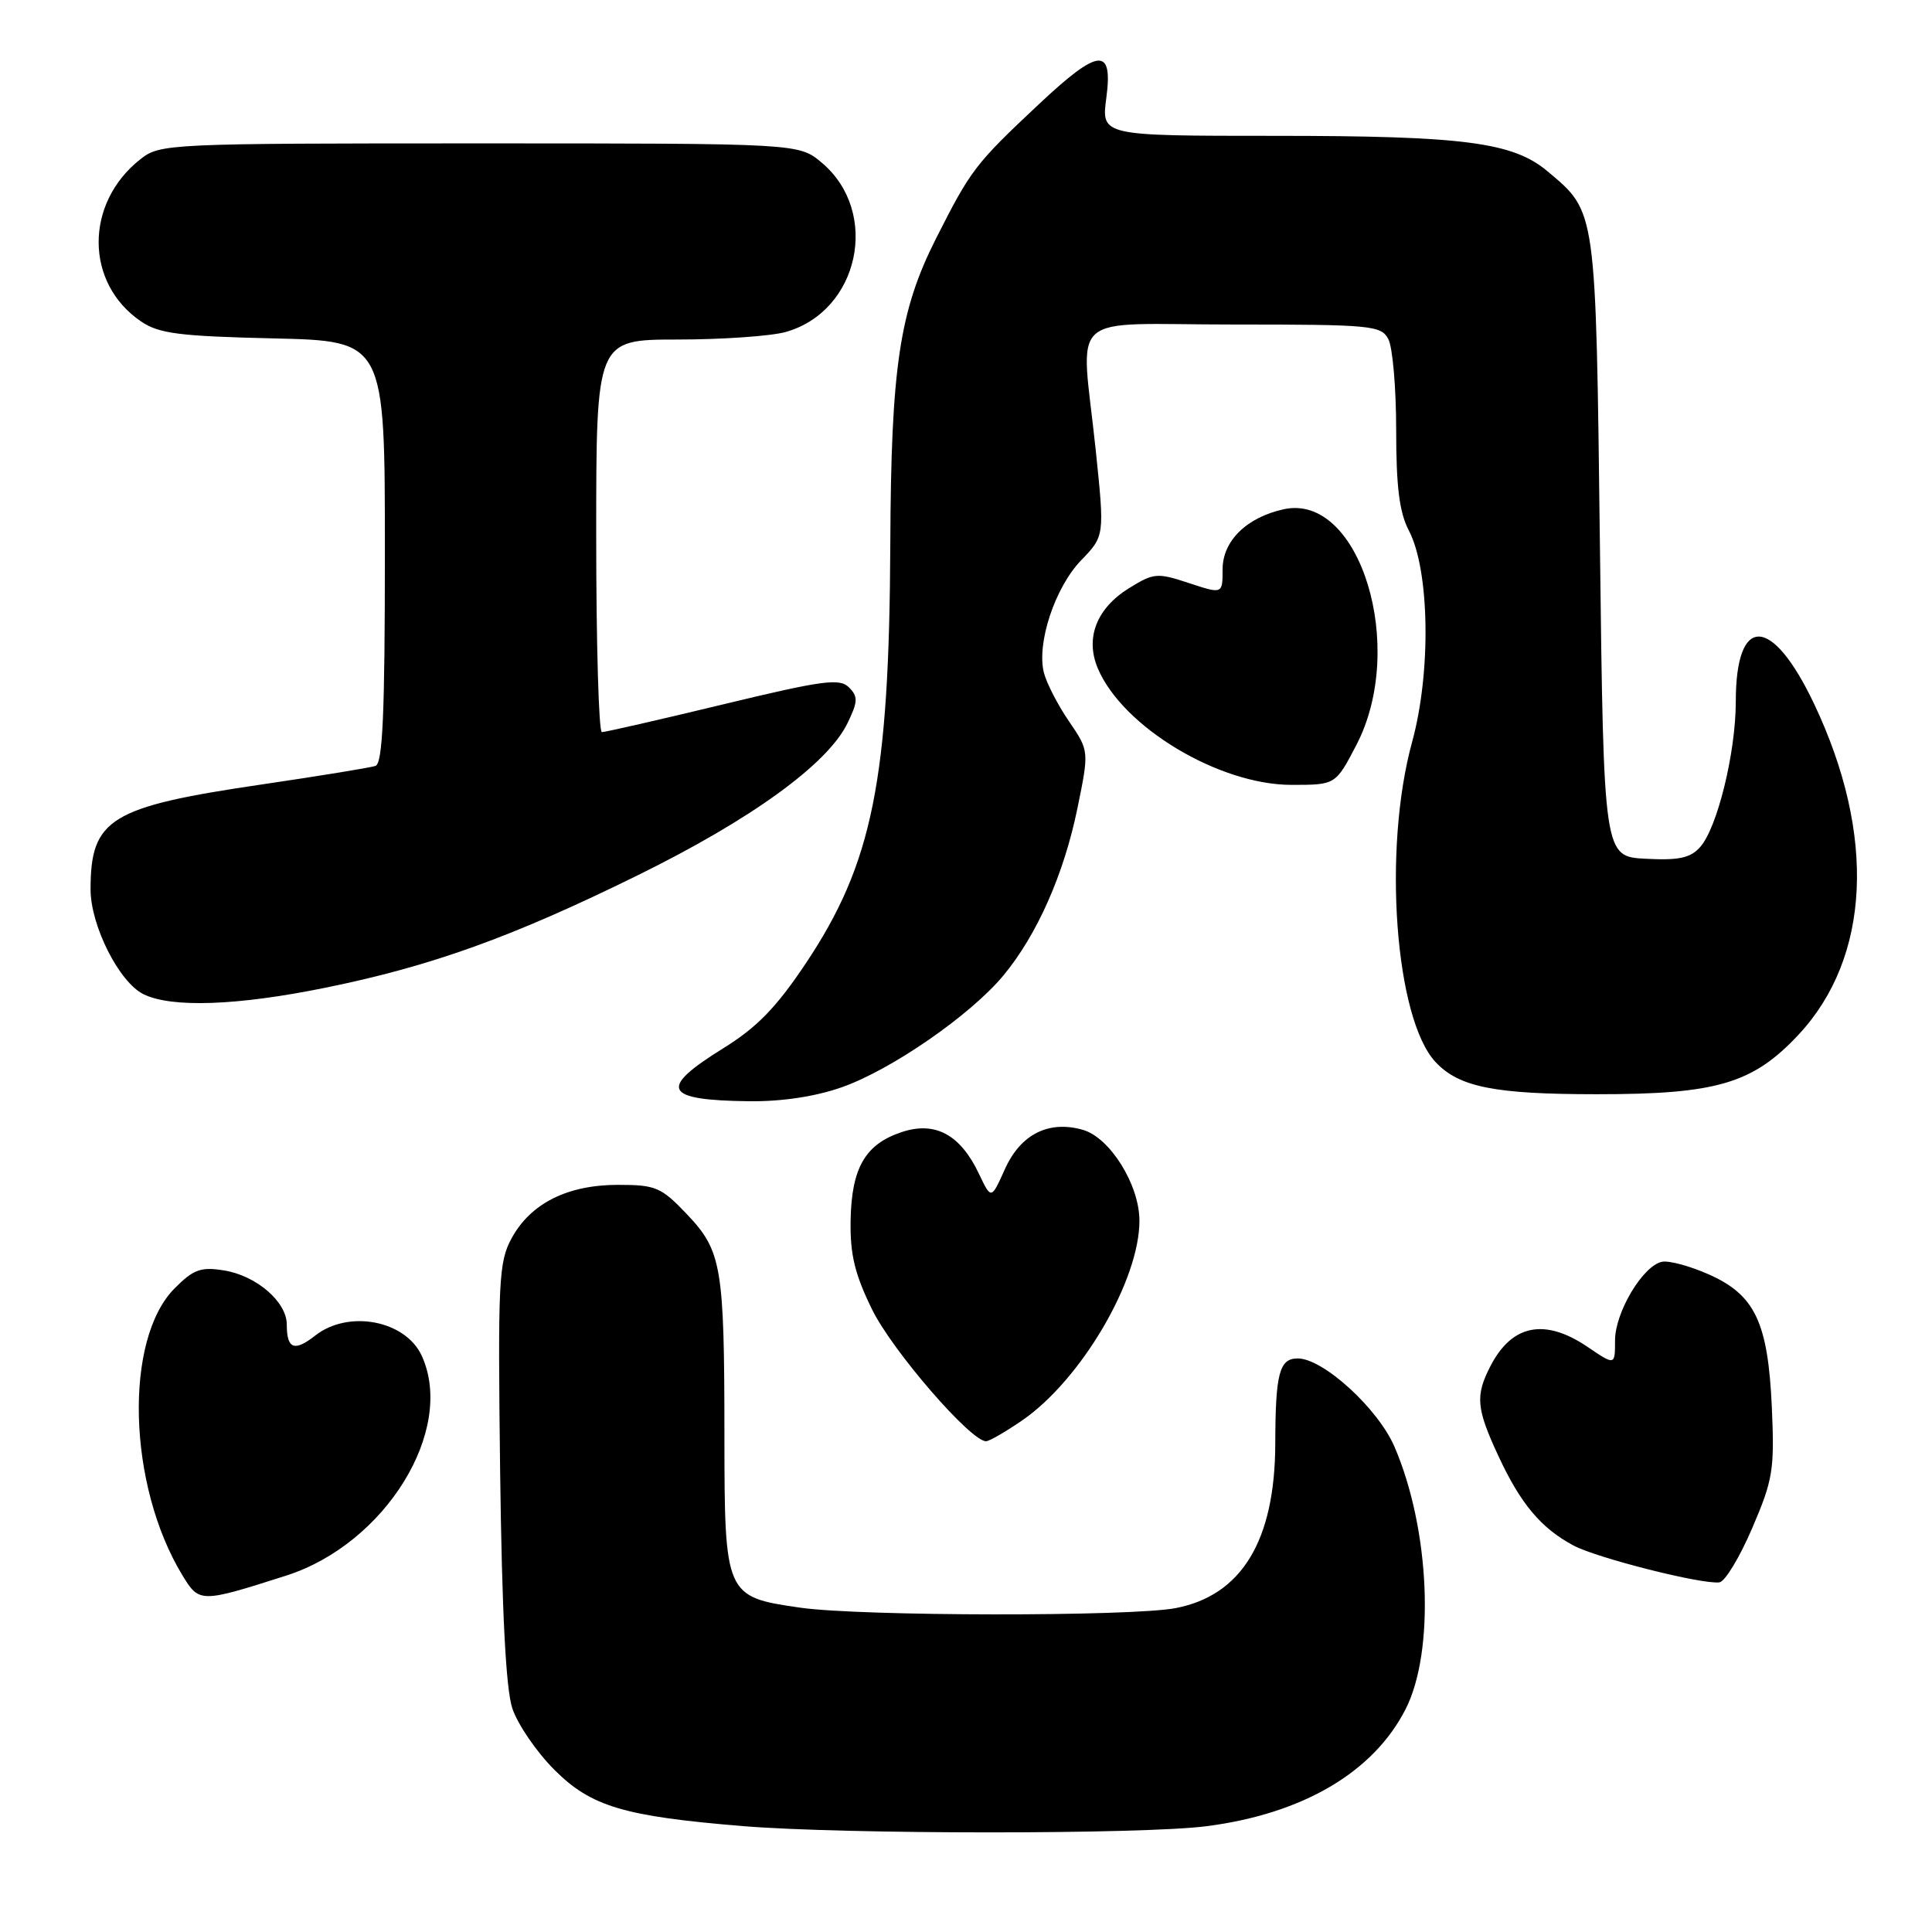 <?xml version="1.0" encoding="UTF-8" standalone="no"?>
<!DOCTYPE svg PUBLIC "-//W3C//DTD SVG 1.1//EN" "http://www.w3.org/Graphics/SVG/1.1/DTD/svg11.dtd" >
<svg xmlns="http://www.w3.org/2000/svg" xmlns:xlink="http://www.w3.org/1999/xlink" version="1.1" viewBox="0 0 256 256">
 <g >
 <path fill="currentColor"
d=" M 159.89 241.98 C 172.62 240.33 181.94 234.86 186.22 226.53 C 190.17 218.86 189.50 202.67 184.78 191.71 C 182.60 186.64 175.33 180.00 171.96 180.00 C 169.52 180.00 169.00 181.96 168.98 191.33 C 168.94 204.12 164.54 211.39 155.80 213.08 C 149.92 214.22 114.01 214.18 106.00 213.02 C 96.09 211.60 96.00 211.39 95.99 190.14 C 95.98 167.77 95.63 165.75 91.01 160.88 C 87.60 157.30 86.89 157.00 81.89 157.00 C 75.19 157.00 70.31 159.45 67.79 164.08 C 66.08 167.23 65.96 169.68 66.27 195.00 C 66.51 213.61 67.03 223.75 67.88 226.35 C 68.58 228.47 71.09 232.14 73.45 234.50 C 78.32 239.38 82.66 240.67 98.45 241.97 C 111.87 243.07 151.40 243.08 159.89 241.98 Z  M 37.91 208.78 C 51.06 204.58 60.37 189.50 55.89 179.66 C 53.74 174.95 46.17 173.51 41.77 176.97 C 39.00 179.14 38.00 178.76 38.00 175.51 C 38.00 172.50 33.98 169.03 29.69 168.34 C 26.63 167.84 25.65 168.19 23.16 170.69 C 16.39 177.46 16.91 196.82 24.18 208.75 C 26.40 212.40 26.57 212.40 37.91 208.78 Z  M 232.17 202.50 C 234.93 196.08 235.14 194.76 234.78 186.50 C 234.27 175.20 232.55 171.57 226.39 168.85 C 223.93 167.76 221.16 167.01 220.24 167.19 C 217.71 167.68 214.00 173.87 214.00 177.62 C 214.00 180.94 214.00 180.94 210.36 178.47 C 204.71 174.64 200.35 175.49 197.51 180.98 C 195.46 184.95 195.60 186.60 198.58 193.00 C 201.50 199.28 204.21 202.50 208.50 204.79 C 211.64 206.46 225.54 209.97 227.83 209.67 C 228.57 209.58 230.52 206.35 232.17 202.50 Z  M 135.49 188.18 C 143.30 182.77 151.02 169.59 150.98 161.71 C 150.96 156.96 147.07 150.74 143.49 149.71 C 138.94 148.41 135.21 150.30 133.13 154.97 C 131.34 158.95 131.34 158.95 129.71 155.52 C 127.24 150.33 123.92 148.54 119.50 150.00 C 114.65 151.60 112.83 154.75 112.71 161.72 C 112.63 166.22 113.26 168.83 115.55 173.50 C 118.22 178.97 128.68 191.05 130.67 190.97 C 131.13 190.95 133.29 189.69 135.49 188.18 Z  M 111.56 144.06 C 118.11 141.76 128.62 134.49 132.96 129.25 C 137.42 123.87 140.98 115.82 142.77 107.08 C 144.32 99.50 144.32 99.50 141.64 95.57 C 140.16 93.41 138.67 90.51 138.32 89.13 C 137.34 85.23 139.79 77.84 143.24 74.26 C 146.37 71.02 146.37 71.02 145.19 59.65 C 143.23 40.87 140.89 43.00 163.46 43.00 C 181.69 43.00 183.00 43.12 183.96 44.93 C 184.53 46.00 185.00 51.42 185.00 56.98 C 185.00 64.53 185.43 67.91 186.68 70.30 C 189.44 75.55 189.65 89.08 187.11 98.32 C 183.20 112.58 184.85 135.02 190.23 140.74 C 193.33 144.05 198.05 144.99 211.57 144.99 C 227.45 145.00 232.24 143.59 238.29 137.13 C 247.86 126.89 248.63 110.67 240.38 93.27 C 234.79 81.49 230.00 81.36 230.00 92.98 C 230.00 99.72 227.54 109.75 225.26 112.26 C 223.97 113.70 222.41 114.02 218.06 113.79 C 212.50 113.50 212.50 113.50 212.00 72.50 C 211.45 27.42 211.56 28.17 205.07 22.71 C 200.47 18.84 193.99 18.00 168.92 18.00 C 145.93 18.00 145.93 18.00 146.59 13.00 C 147.50 6.18 145.62 6.34 137.72 13.75 C 129.21 21.73 128.65 22.46 124.01 31.64 C 119.19 41.19 118.07 48.63 117.97 72.00 C 117.84 103.41 115.62 114.43 106.72 127.73 C 102.85 133.51 100.28 136.15 95.84 138.90 C 87.17 144.27 87.91 145.79 99.27 145.92 C 103.60 145.97 108.05 145.30 111.56 144.06 Z  M 43.11 130.88 C 57.17 128.02 67.87 124.17 84.50 115.98 C 99.54 108.58 109.66 101.25 112.29 95.84 C 113.69 92.96 113.71 92.30 112.49 91.08 C 111.27 89.84 109.01 90.15 95.79 93.34 C 87.38 95.37 80.16 97.02 79.75 97.01 C 79.34 97.01 79.00 85.30 79.00 71.00 C 79.00 45.00 79.00 45.00 89.75 44.99 C 95.66 44.99 102.11 44.54 104.07 44.00 C 113.85 41.28 116.68 28.12 108.89 21.56 C 105.85 19.00 105.85 19.00 63.56 19.00 C 22.19 19.00 21.21 19.05 18.61 21.09 C 11.19 26.93 11.23 37.54 18.70 42.60 C 21.07 44.21 23.78 44.55 36.25 44.84 C 51.00 45.18 51.00 45.18 51.00 73.12 C 51.00 94.58 50.71 101.16 49.75 101.49 C 49.06 101.72 42.33 102.82 34.78 103.93 C 14.57 106.90 12.00 108.47 12.00 117.85 C 12.00 122.64 15.78 130.14 19.00 131.73 C 22.71 133.57 31.43 133.26 43.11 130.88 Z  M 179.71 98.75 C 186.49 85.77 180.18 65.26 170.09 67.48 C 165.18 68.56 162.00 71.68 162.00 75.44 C 162.00 78.73 162.00 78.73 157.54 77.26 C 153.34 75.87 152.88 75.91 149.63 77.92 C 145.30 80.59 143.76 84.54 145.47 88.57 C 148.75 96.33 161.52 104.00 171.14 104.00 C 176.97 104.00 176.97 104.00 179.71 98.75 Z "/>
</g>
</svg>